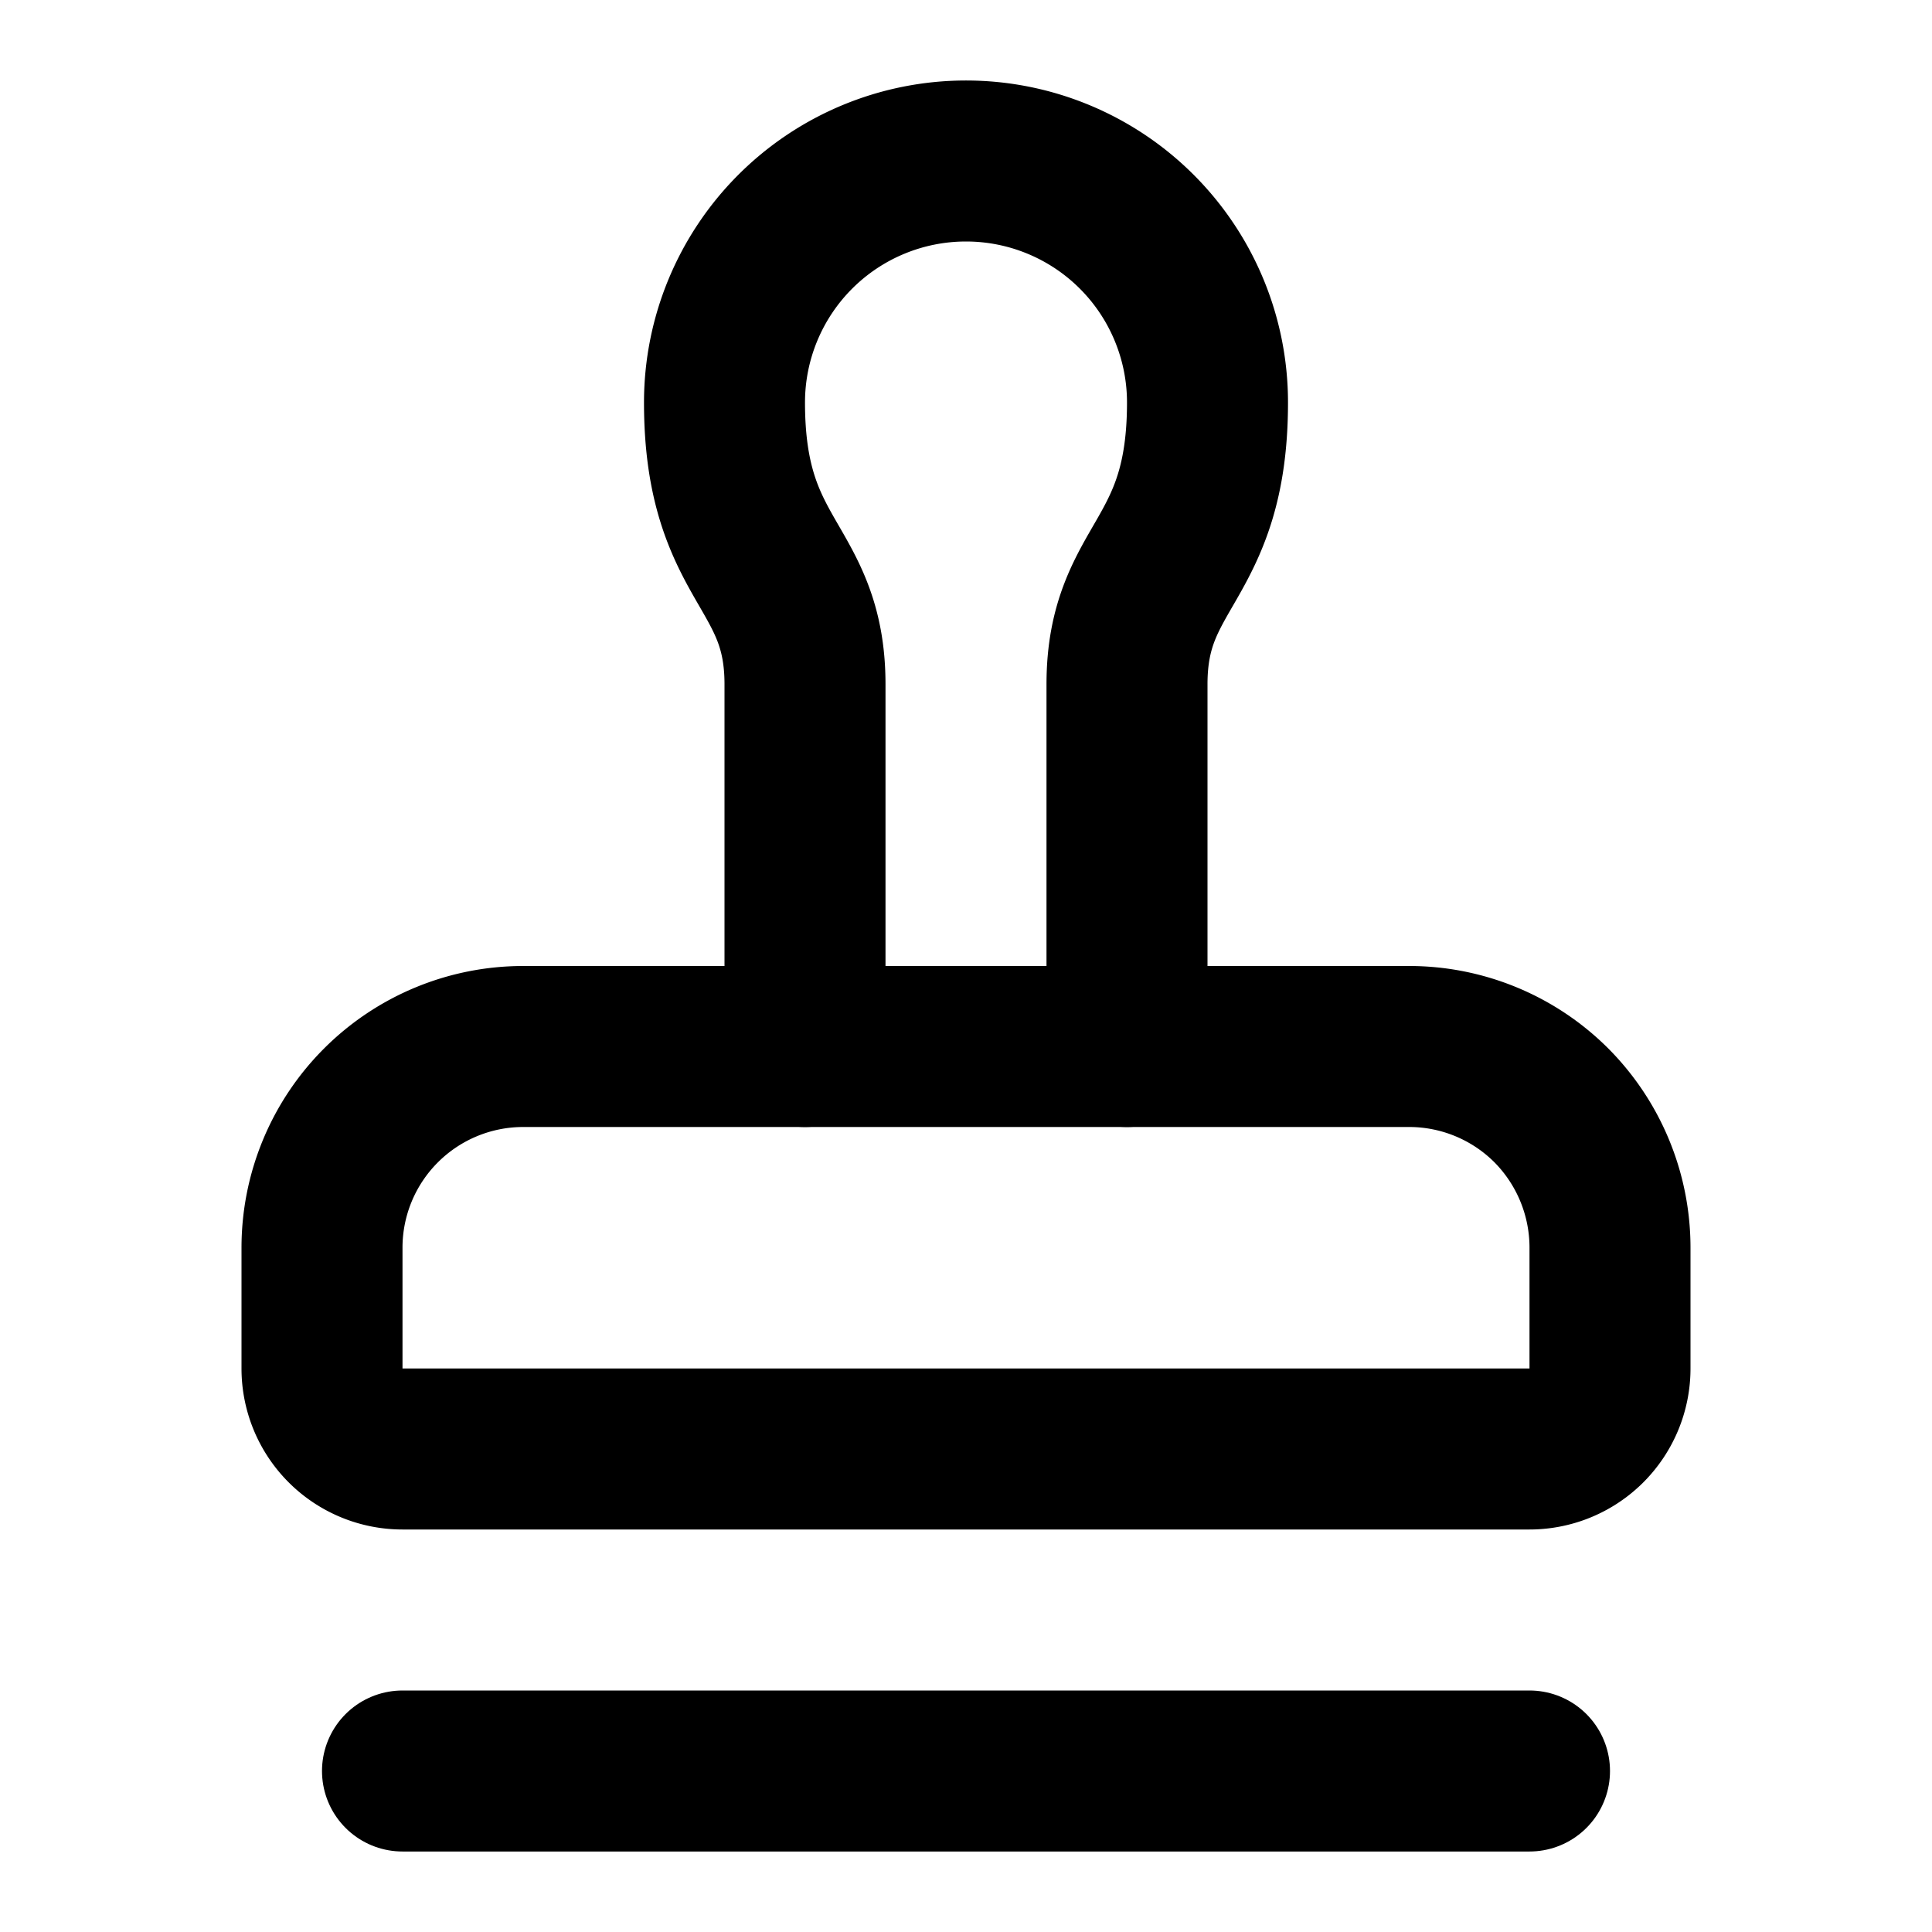 <svg
  xmlns="http://www.w3.org/2000/svg"
  width="24"
  height="24"
  viewBox="0 0 24 24"
  fill="none"
  stroke="currentColor"
  stroke-width="2"
  stroke-linecap="round"
  stroke-linejoin="round"
>
  <path d="M5 22h14" />
  <path d="M19.27 13.73A2.5 2.5 0 0 0 17.5 13h-11A2.5 2.5 0 0 0 4 15.5V17a1 1 0 0 0 1 1h14a1 1 0 0 0 1-1v-1.5a2.509 2.509 0 0 0-.73-1.77" />
  <path d="M14 13V8.5C14 7 15 7 15 5a3 3 0 1 0-6 0c0 2 1 2 1 3.5V13" />
</svg>